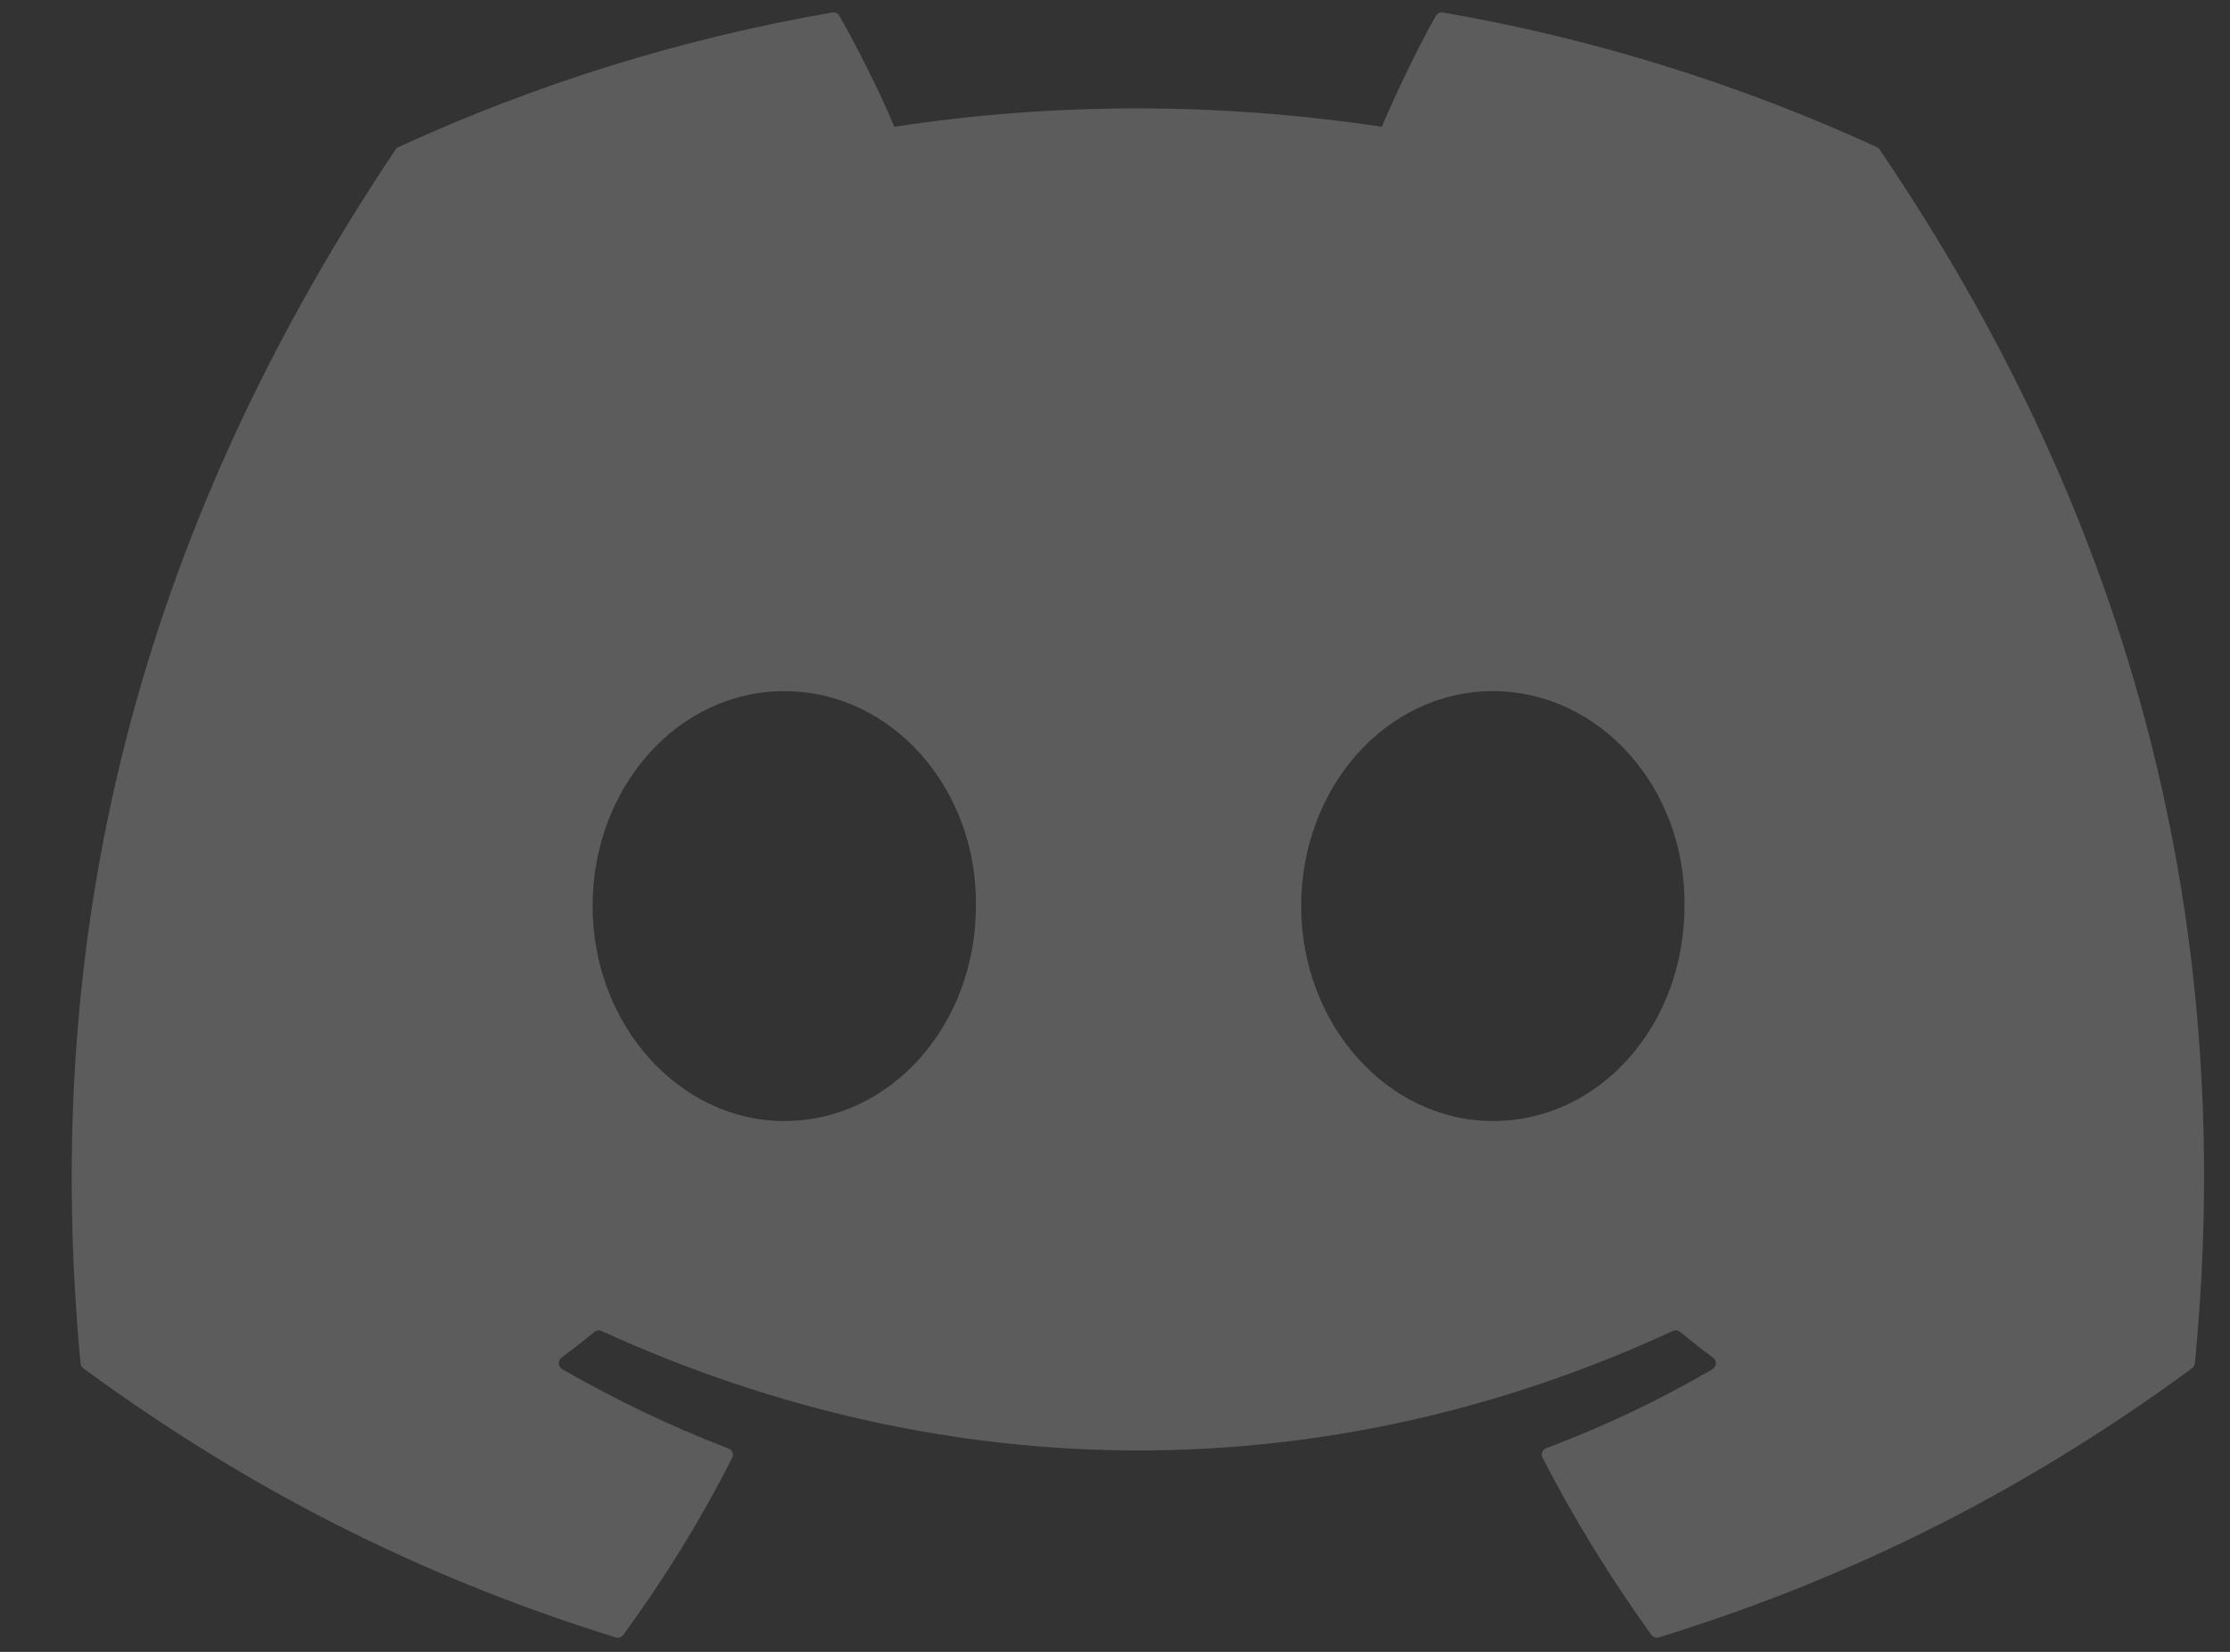 <svg width="27" height="20" viewBox="0 0 27 20" fill="none" xmlns="http://www.w3.org/2000/svg">
<rect x="0" y="0" width="27" height="20" fill="#333333" stroke="none"/>
<g clip-path="url(#clip0_976_60043)">
<path d="M22.724 1.781C21.079 1.026 19.314 0.47 17.469 0.151C17.435 0.145 17.402 0.16 17.385 0.191C17.158 0.595 16.906 1.121 16.73 1.535C14.746 1.238 12.771 1.238 10.828 1.535C10.652 1.112 10.391 0.595 10.163 0.191C10.146 0.161 10.112 0.146 10.079 0.151C8.235 0.469 6.47 1.025 4.824 1.781C4.809 1.787 4.797 1.797 4.789 1.811C1.442 6.811 0.525 11.689 0.975 16.506C0.977 16.529 0.99 16.552 1.008 16.566C3.217 18.188 5.356 19.173 7.455 19.825C7.489 19.835 7.524 19.823 7.546 19.796C8.042 19.117 8.485 18.402 8.865 17.65C8.887 17.606 8.866 17.554 8.82 17.537C8.118 17.27 7.449 16.945 6.806 16.577C6.755 16.547 6.751 16.474 6.798 16.439C6.933 16.338 7.069 16.232 7.198 16.126C7.221 16.106 7.254 16.102 7.281 16.114C11.507 18.044 16.081 18.044 20.256 16.114C20.284 16.101 20.316 16.105 20.341 16.125C20.47 16.231 20.605 16.338 20.742 16.439C20.789 16.474 20.786 16.547 20.735 16.577C20.091 16.953 19.423 17.27 18.72 17.535C18.674 17.553 18.654 17.606 18.676 17.65C19.064 18.401 19.506 19.116 19.994 19.794C20.014 19.823 20.051 19.835 20.084 19.825C22.194 19.173 24.333 18.188 26.541 16.566C26.561 16.552 26.573 16.53 26.575 16.507C27.113 10.938 25.673 6.1 22.758 1.812C22.751 1.797 22.738 1.787 22.724 1.781ZM9.496 13.573C8.224 13.573 7.175 12.405 7.175 10.971C7.175 9.536 8.203 8.368 9.496 8.368C10.798 8.368 11.836 9.547 11.816 10.971C11.816 12.405 10.788 13.573 9.496 13.573ZM18.075 13.573C16.802 13.573 15.754 12.405 15.754 10.971C15.754 9.536 16.782 8.368 18.075 8.368C19.377 8.368 20.415 9.547 20.395 10.971C20.395 12.405 19.377 13.573 18.075 13.573Z" fill="white" fill-opacity="0.2"/>
</g>
<defs>
<clipPath id="clip0_976_60043">
<rect width="25.818" height="20" fill="white" transform="translate(0.868)"/>
</clipPath>
</defs>
</svg>
